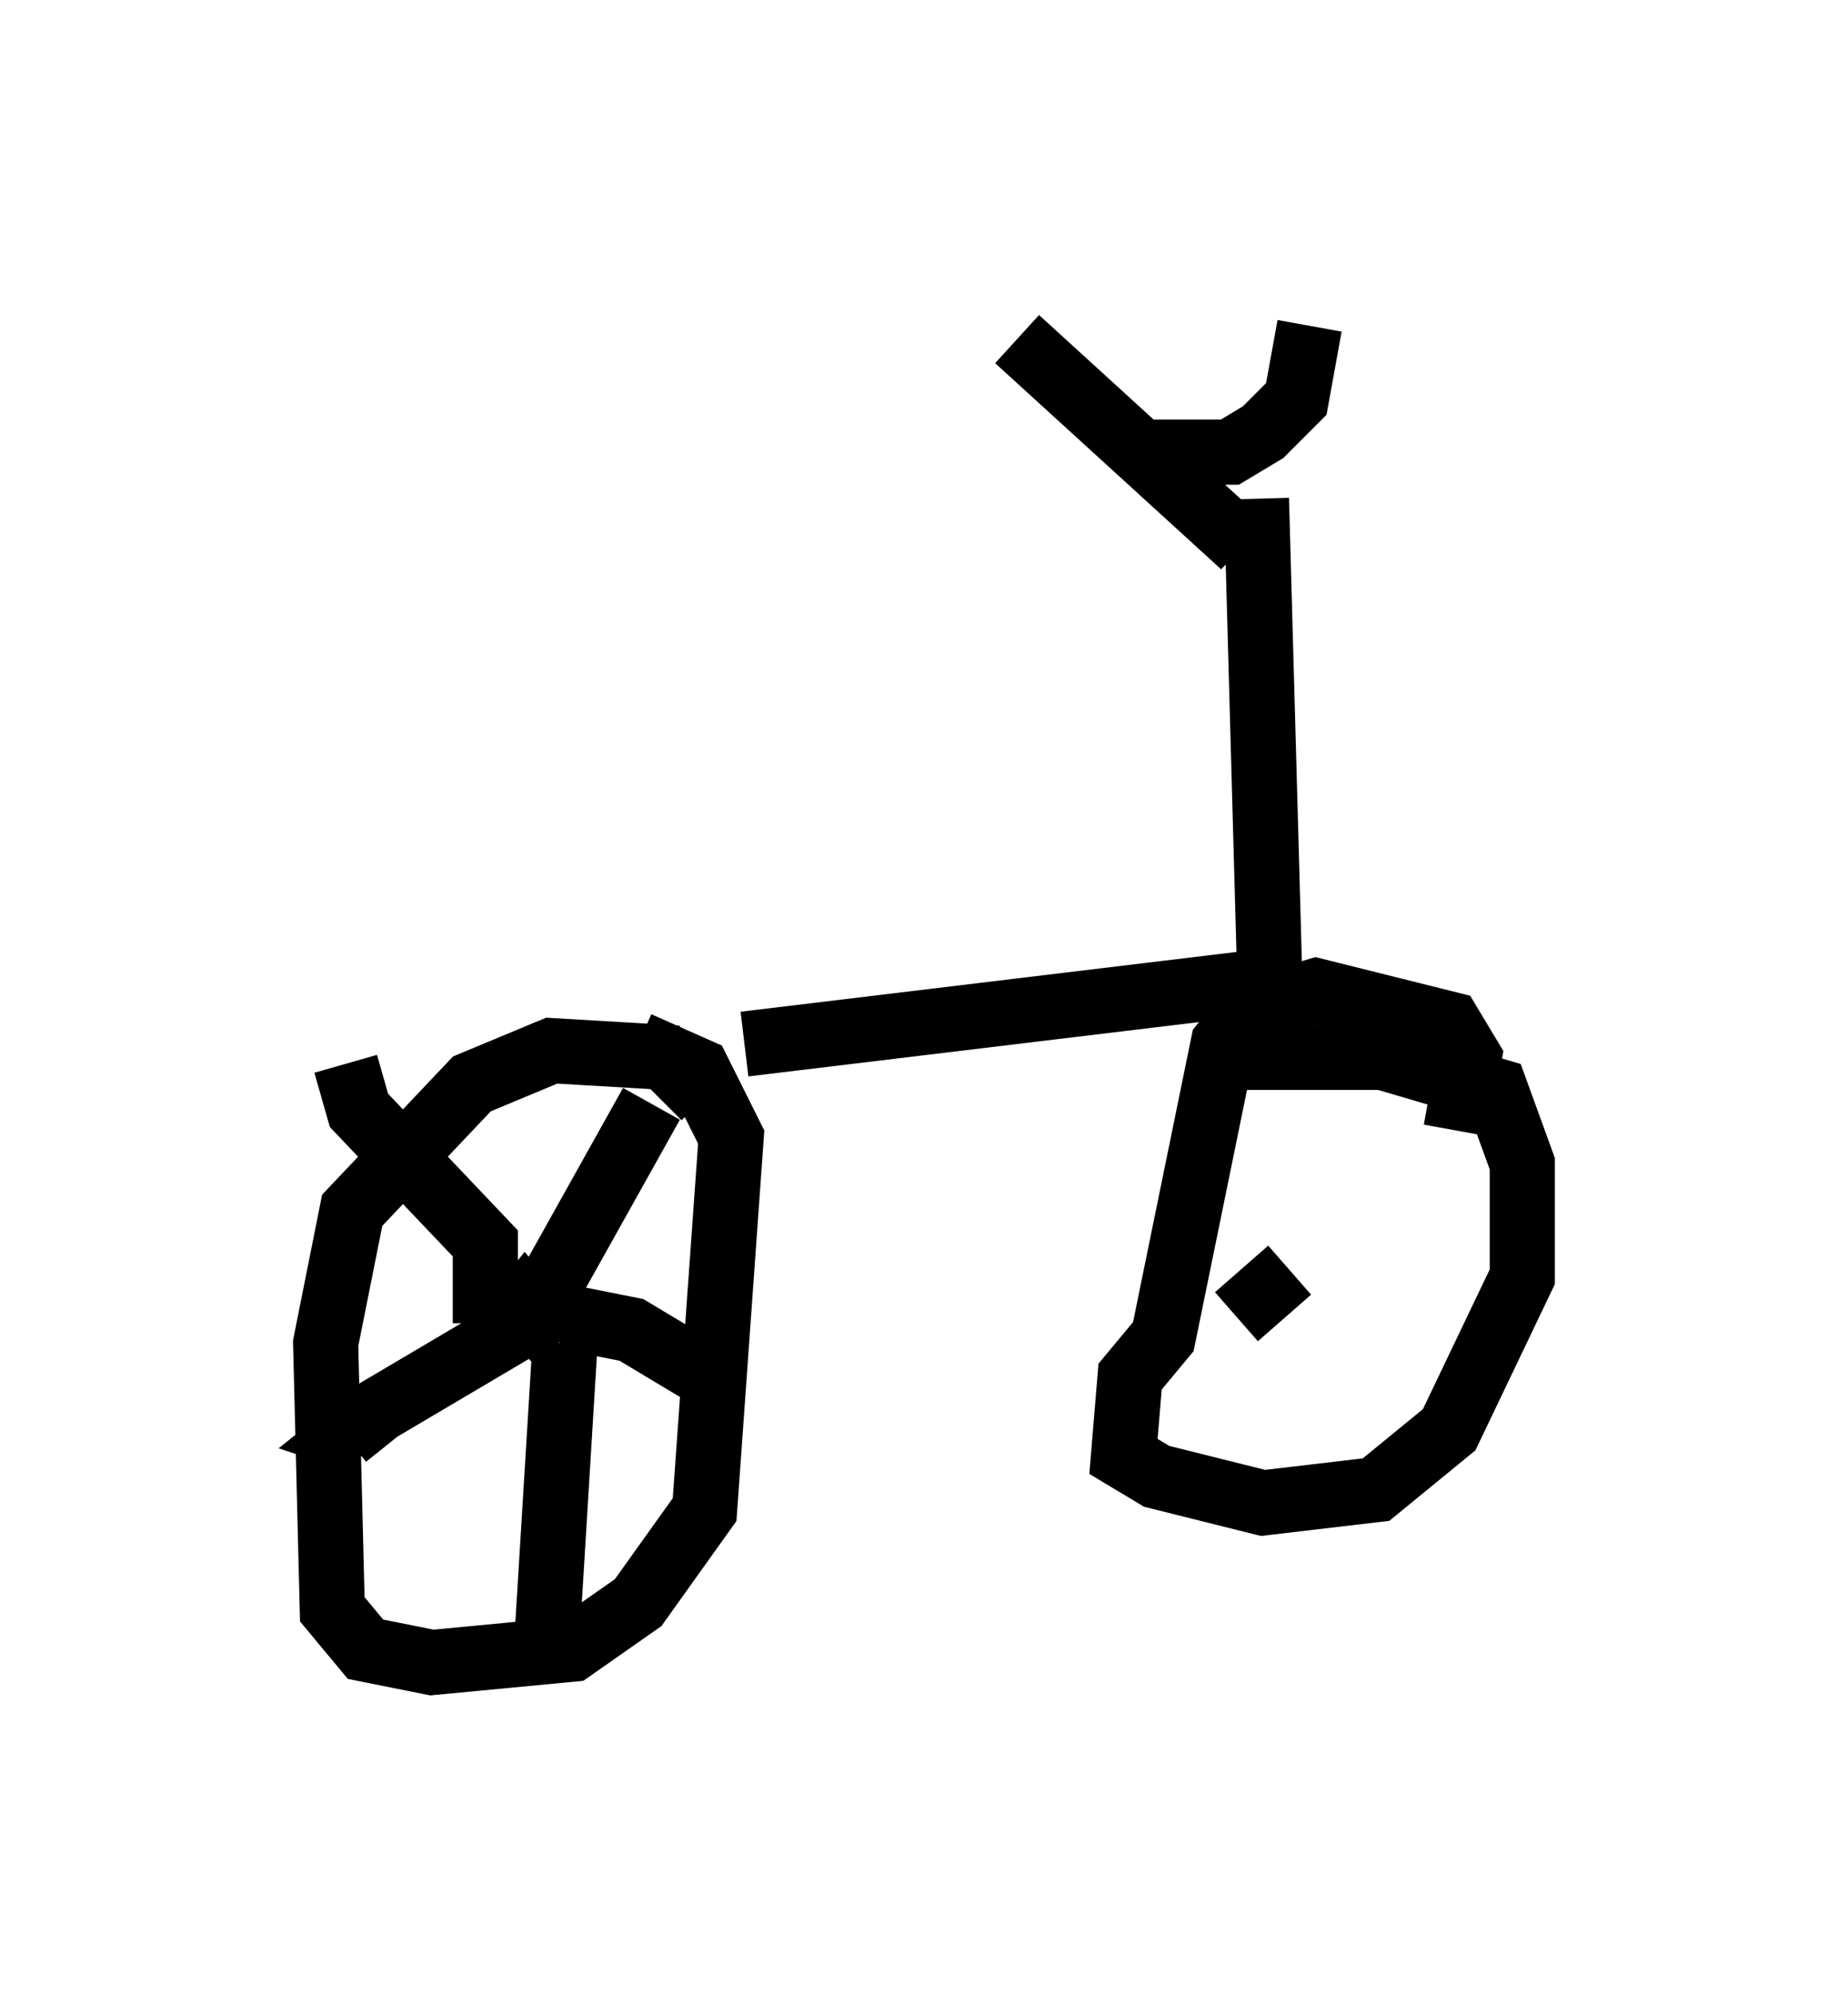<?xml version="1.0" encoding="utf-8" ?>
<svg baseProfile="full" height="30.621" version="1.1" width="28.375" xmlns="http://www.w3.org/2000/svg" xmlns:ev="http://www.w3.org/2001/xml-events" xmlns:xlink="http://www.w3.org/1999/xlink"><defs /><rect fill="white" height="30.621" width="28.375" x="0" y="0" /><path d="M10.615, 17.352 m0.204, -0.51 l-0.613, -0.613 -1.735, -0.102 l-1.225, 0.51 -1.838, 1.94 l-0.408, 2.042 0.102, 4.083 l0.51, 0.613 1.021, 0.204 l2.144, -0.204 1.021, -0.715 l1.021, -1.429 0.408, -5.717 l-0.51, -1.021 -0.919, -0.408 m12.556, 1.327 l0.204, -1.123 -0.306, -0.51 l-2.042, -0.51 -1.021, 0.306 l-0.408, 0.51 -0.919, 4.492 l-0.51, 0.613 -0.102, 1.225 l0.51, 0.306 1.633, 0.408 l1.735, -0.204 1.123, -0.919 l1.123, -2.348 0.0, -1.735 l-0.408, -1.123 -1.735, -0.51 l-2.654, 0.0 m-7.146, -0.204 l8.473, -1.021 m-0.408, 0.0 l-0.204, -7.35 m-0.204, 0.715 l-3.471, -3.165 m2.042, 1.735 l1.225, 0.0 0.51, -0.306 l0.51, -0.51 0.204, -1.123 m-0.102, 13.883 l0.0, 0.0 m-1.021, 1.327 l0.817, -0.715 m-11.229, 1.123 l-0.51, -0.613 -0.408, 0.51 m0.408, -0.102 l1.94, -3.471 m-1.327, 3.267 l1.021, 0.204 1.531, 0.919 m-2.552, -0.715 l-0.306, 5.002 m-0.306, -5.308 l-2.246, 1.327 -0.51, 0.408 l0.306, 0.102 m1.838, -1.838 l0.0, -1.225 -1.94, -2.042 l-0.204, -0.715 " fill="none" stroke="black" stroke-width="1" /></svg>